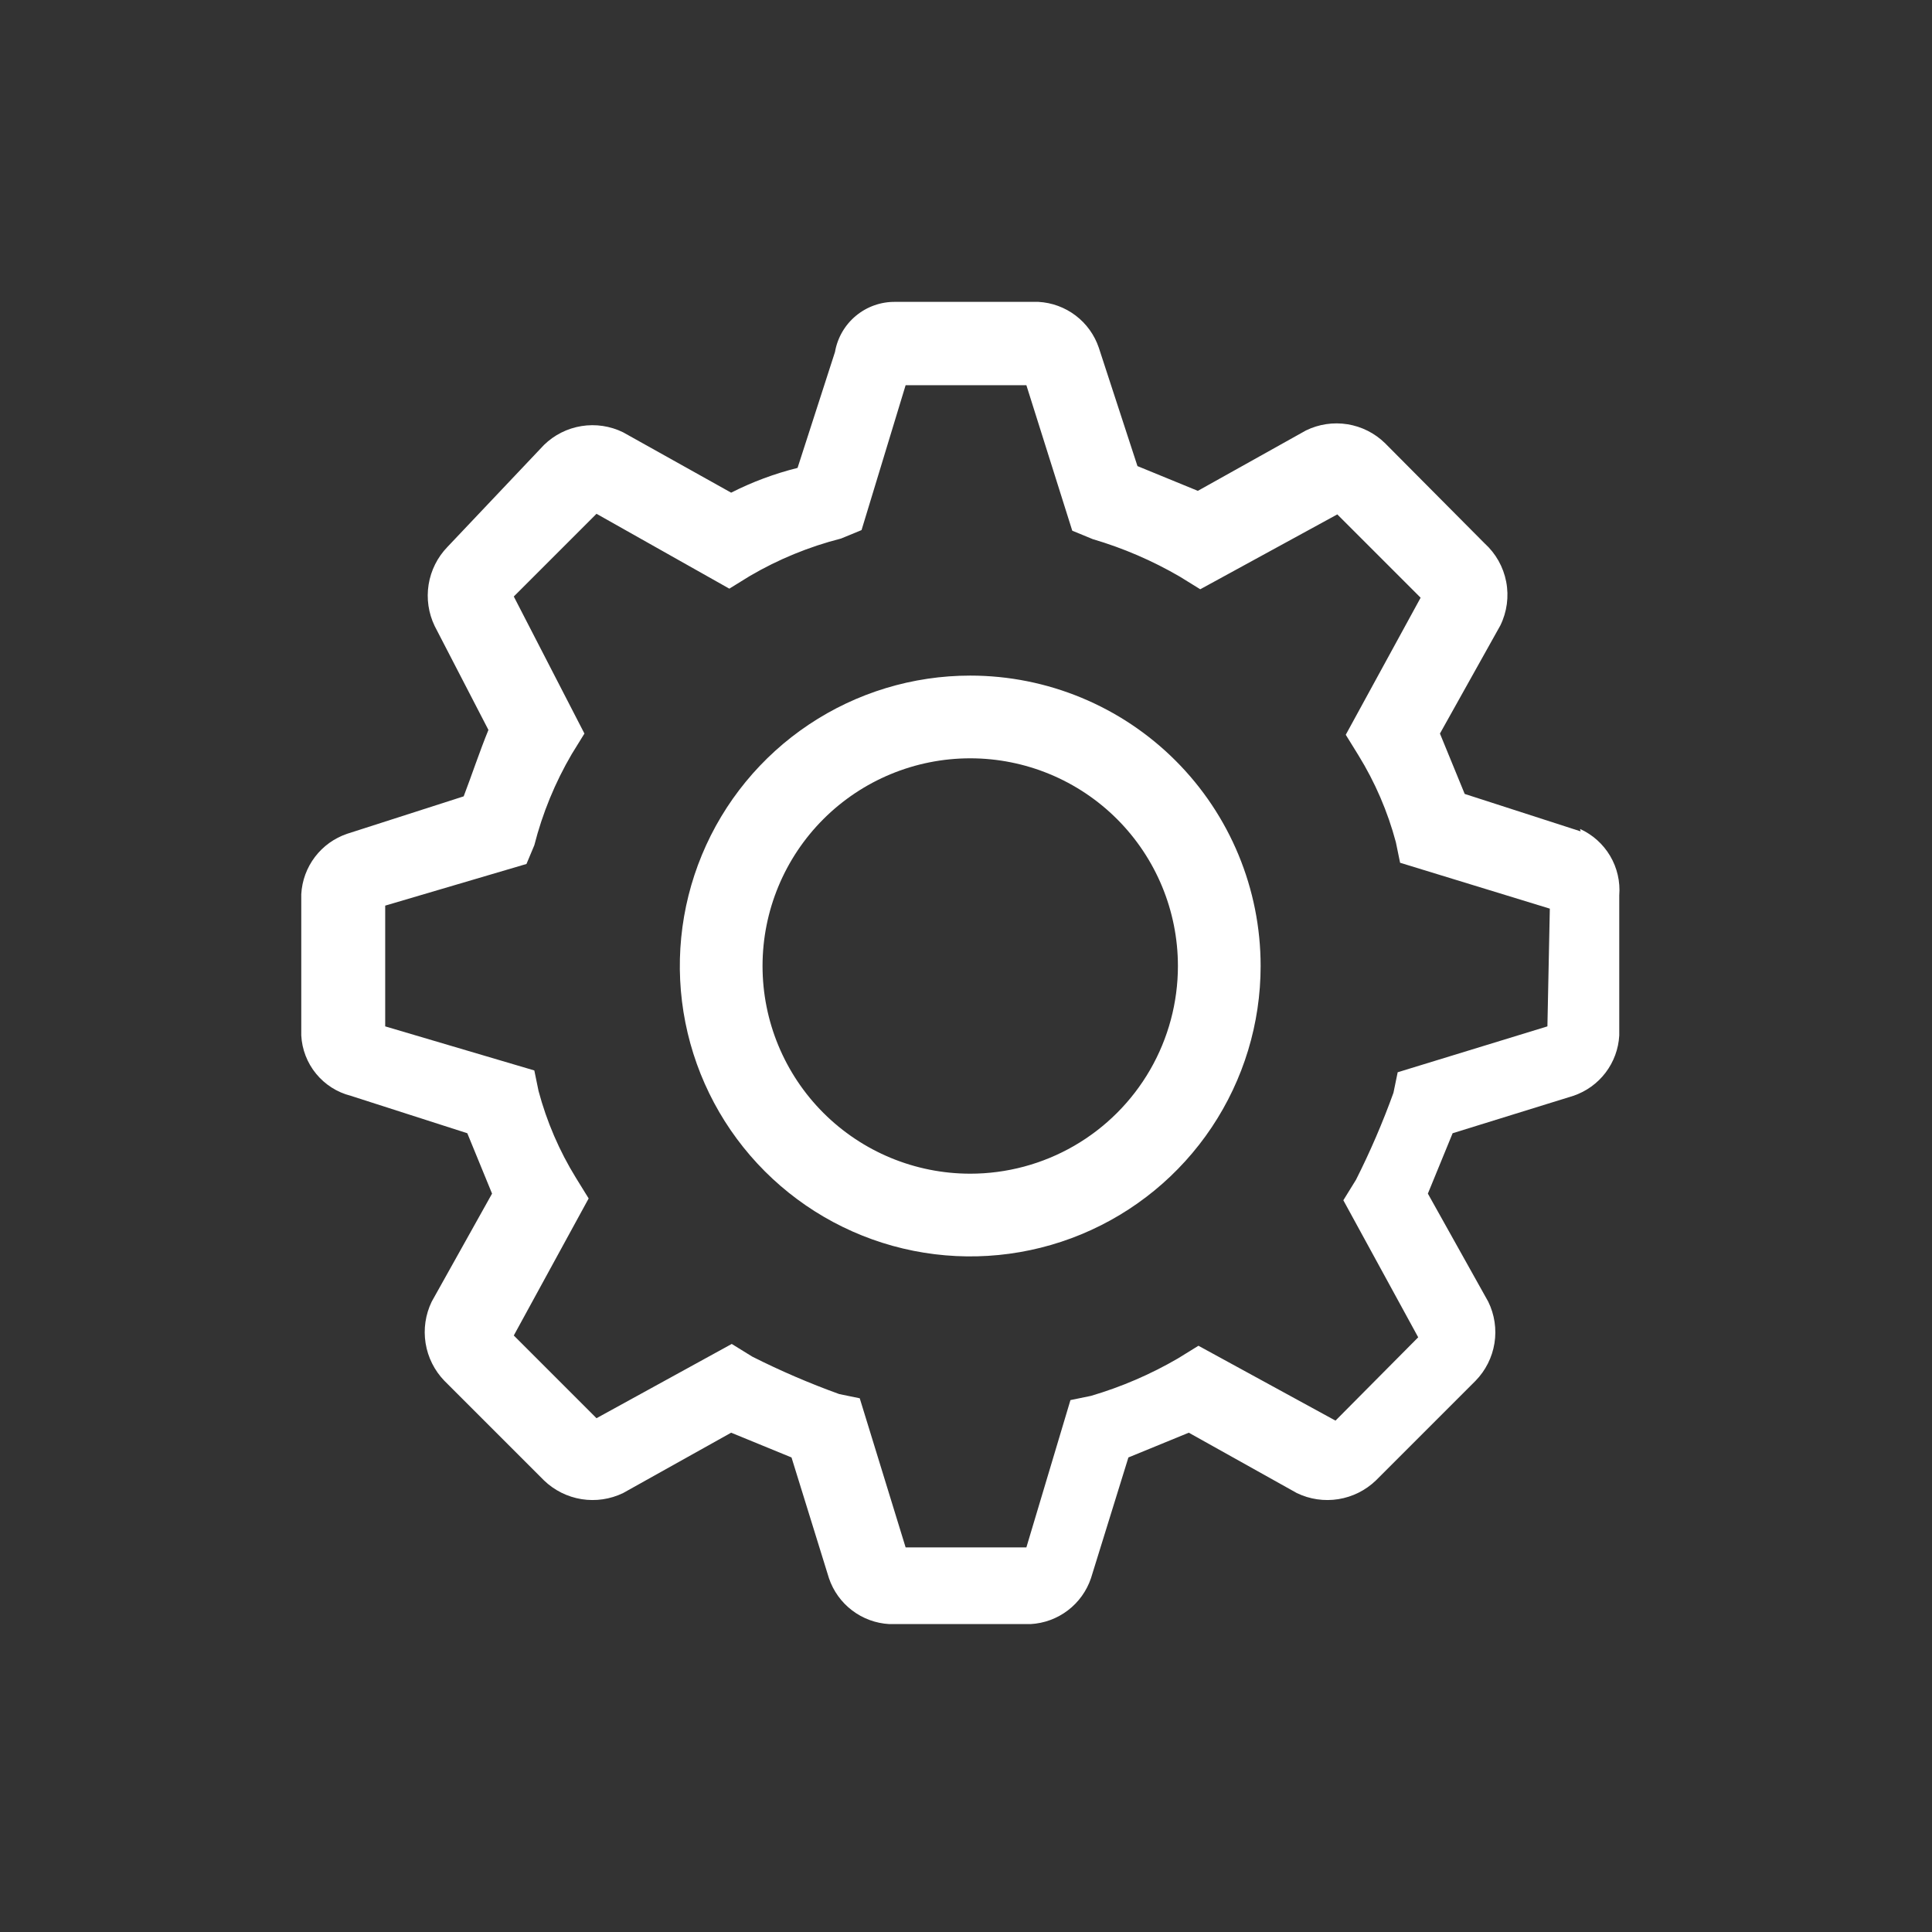 <svg xmlns="http://www.w3.org/2000/svg" xmlns:xlink="http://www.w3.org/1999/xlink" viewBox="0 0 32 32"><rect x="0" y="0" width="32" height="32" fill="#333333" stroke="none"/><defs><style>.cls-1{fill:none;clip-rule:evenodd;}.cls-2{clip-path:url(#clip-path);}.cls-3{fill:#fff;}.cls-4{clip-path:url(#clip-path-2);}</style><clipPath id="clip-path"><path class="cls-1" d="M16.07,19.44A3.44,3.44,0,1,1,19.51,16,3.44,3.44,0,0,1,16.07,19.44Zm0-8.25A4.81,4.81,0,1,0,20.88,16,4.81,4.81,0,0,0,16.07,11.19Z"/></clipPath><clipPath id="clip-path-2"><path class="cls-1" d="M25.63,17l-2.48.76-.07.34a13,13,0,0,1-.62,1.44l-.21.34,1.24,2.27-1.37,1.38-2.27-1.24-.34.21a6.52,6.52,0,0,1-1.44.62l-.34.07L17,25.63H15l-.76-2.47-.34-.07a13,13,0,0,1-1.44-.62l-.34-.21L9.88,23.49,8.51,22.12l1.24-2.27-.21-.34a5.39,5.39,0,0,1-.62-1.44l-.07-.34L6.38,17V15l2.34-.69L8.85,14a5.84,5.84,0,0,1,.62-1.51l.21-.34L8.51,9.88,9.88,8.51l2.2,1.24.34-.21a5.84,5.84,0,0,1,1.51-.62l.34-.14L15,6.38H17l.76,2.41.34.14a6.52,6.52,0,0,1,1.44.62l.34.21,2.27-1.24,1.38,1.38-1.24,2.27.21.34a5.39,5.39,0,0,1,.62,1.44l.07.34,2.48.76Zm.55-3.23-1.92-.62-.41-1,1-1.79A1.15,1.15,0,0,0,24.59,9L22.94,7.34a1.15,1.15,0,0,0-1.31-.21l-1.79,1-1-.41L18.2,5.76a1.12,1.12,0,0,0-1-.76H14.83a1,1,0,0,0-1,.83l-.62,1.92a5.21,5.21,0,0,0-1.1.41l-1.79-1a1.15,1.15,0,0,0-1.31.21L7.41,9.06a1.16,1.16,0,0,0-.21,1.31l.89,1.72c-.14.34-.28.76-.41,1.1l-1.93.62a1.12,1.12,0,0,0-.76,1v2.34a1.09,1.09,0,0,0,.82,1l1.93.62.41,1-1,1.79a1.16,1.16,0,0,0,.21,1.31l1.65,1.65a1.16,1.16,0,0,0,1.31.21l1.79-1,1,.41.62,2a1.12,1.12,0,0,0,1,.76h2.34a1.12,1.12,0,0,0,1-.76l.62-2,1-.41,1.79,1a1.16,1.16,0,0,0,1.31-.21l1.65-1.65a1.15,1.15,0,0,0,.21-1.31l-1-1.79.41-1,2-.62a1.12,1.12,0,0,0,.76-1V14.83A1.11,1.11,0,0,0,26.17,13.73Z"/></clipPath></defs><title>Asset 1</title><g id="Layer_2" data-name="Layer 2"><g id="Layer_1-2" data-name="Layer 1"><g class="cls-2"><rect class="cls-3" x="6.26" y="6.19" width="19.63" height="19.63"/></g><g class="cls-4"><rect class="cls-3" width="32" height="32"/></g></g></g></svg>